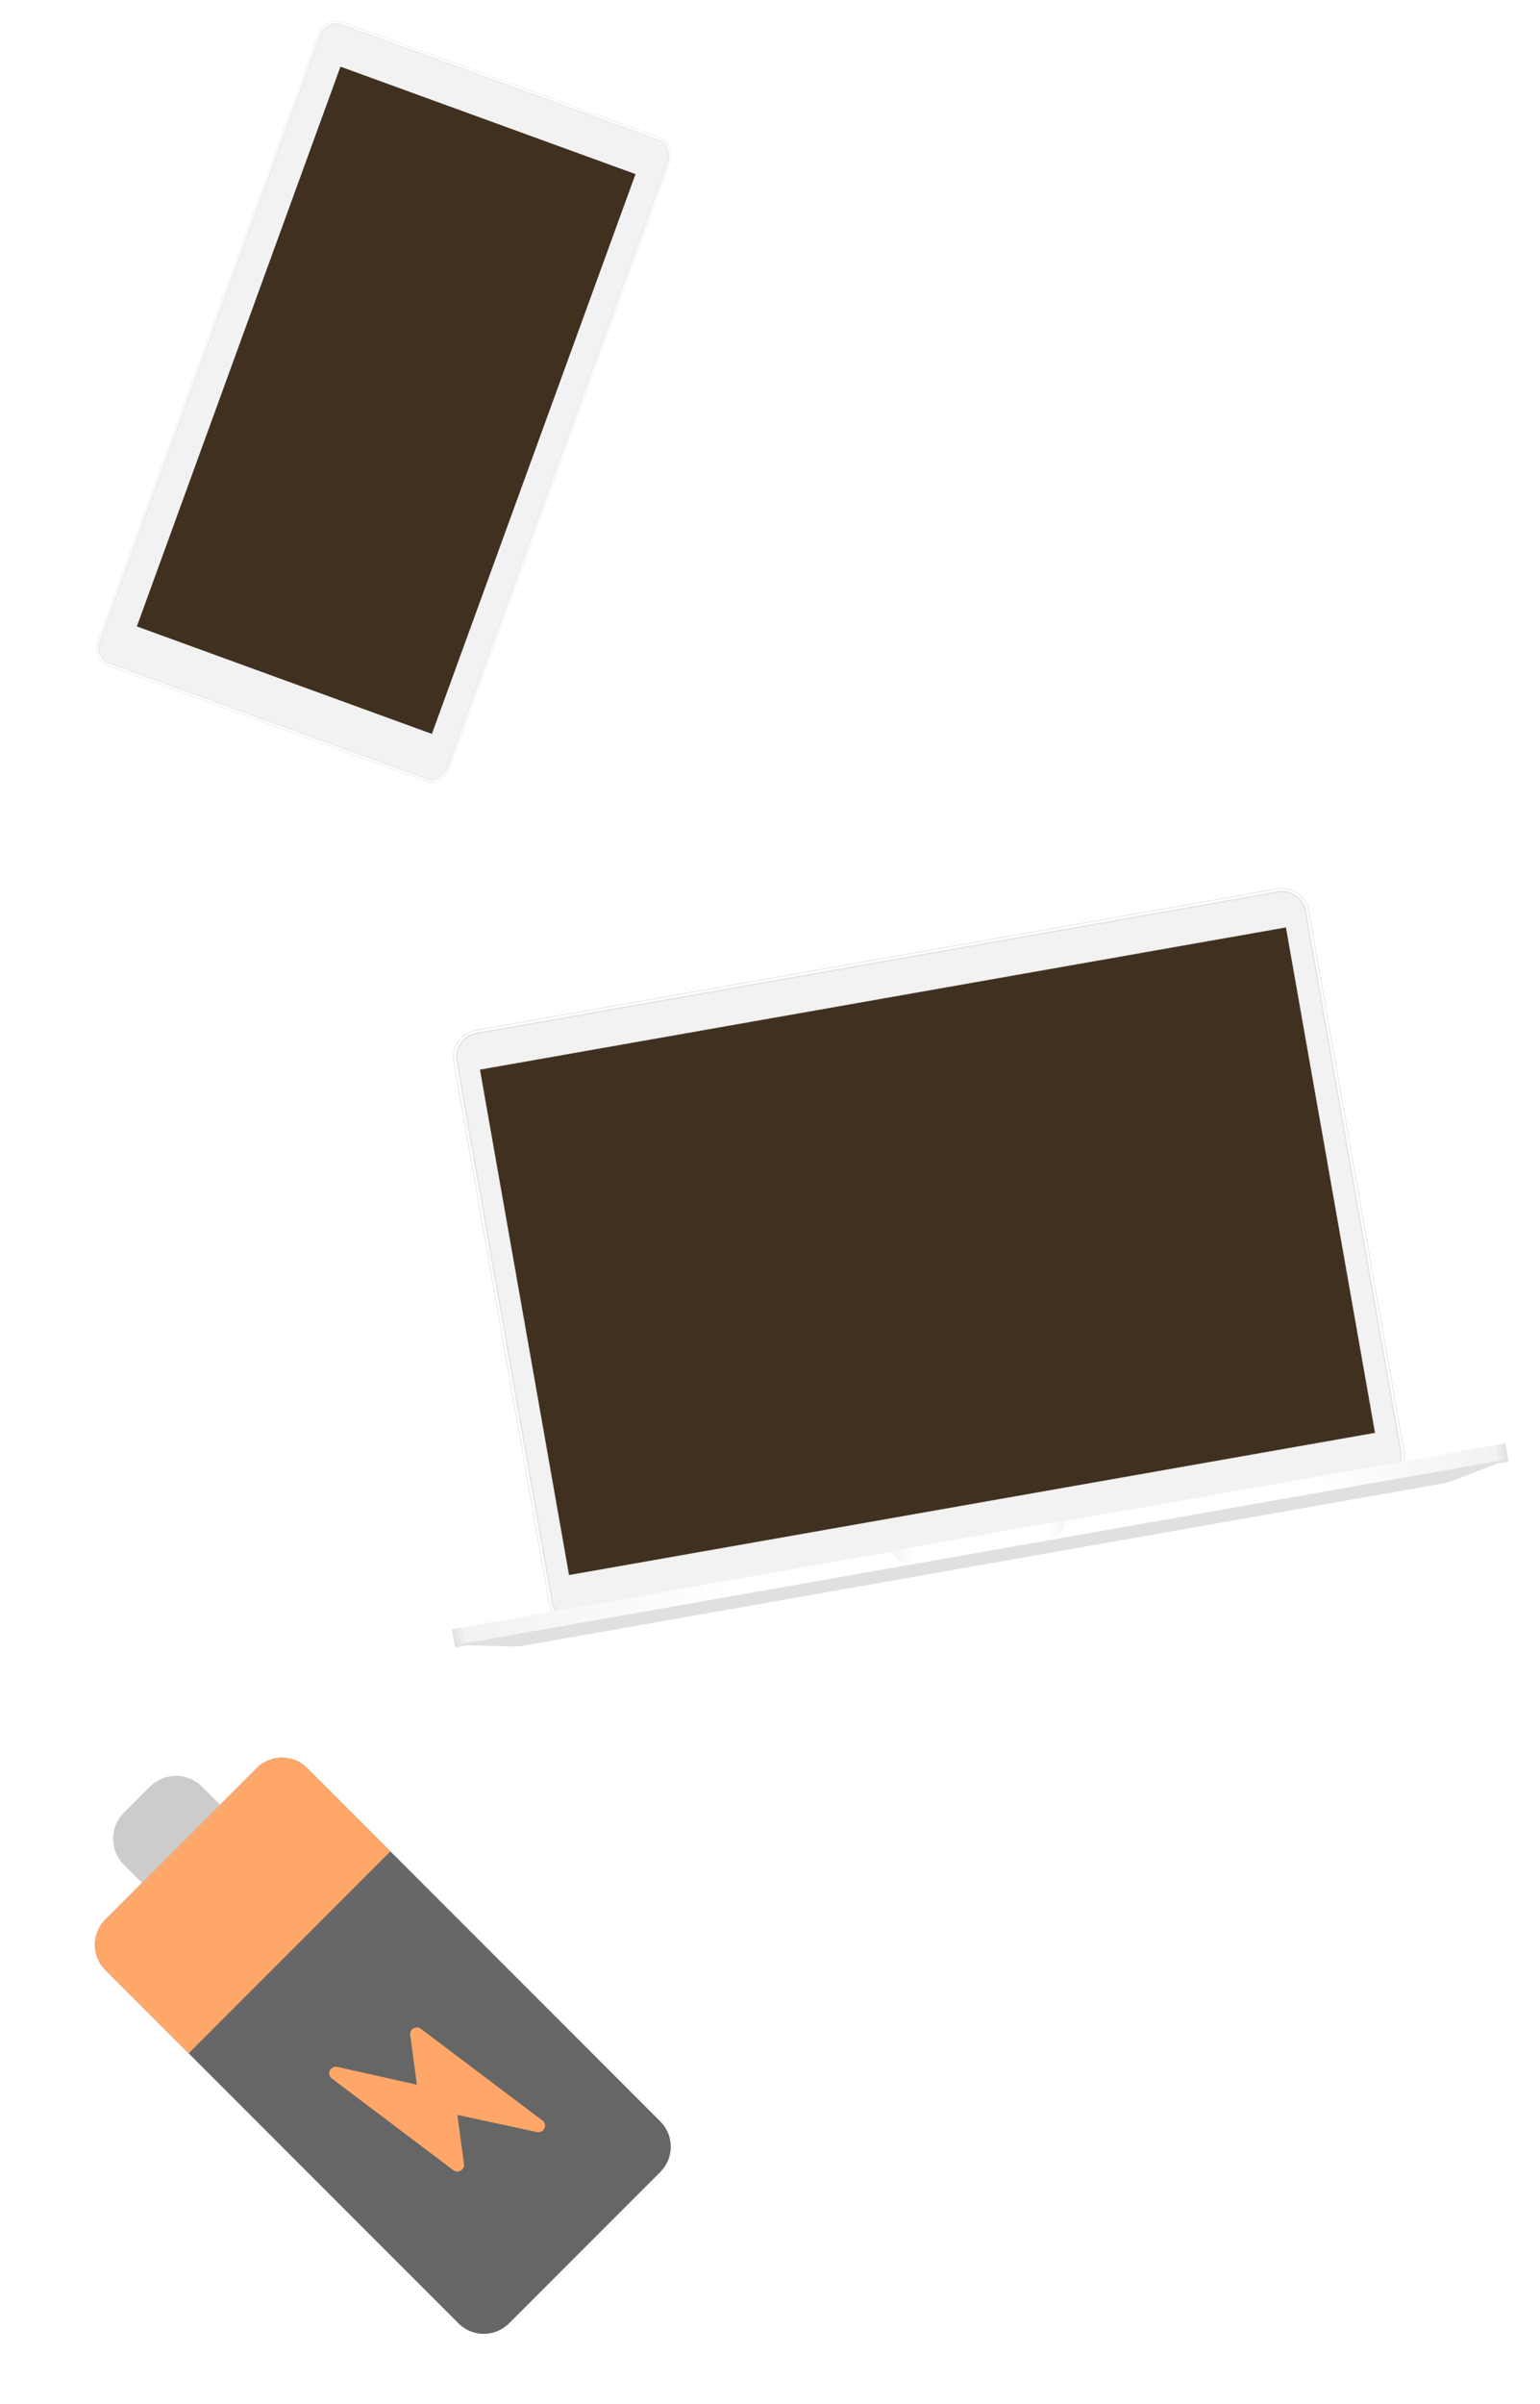 <svg width="541" height="844" viewBox="0 0 541 844" fill="none" xmlns="http://www.w3.org/2000/svg">
<g filter="url(#filter0_d_0_1)">
<path d="M199.798 548.852L199.818 548.967L199.933 548.947L483.037 499.028L483.152 499.008L483.132 498.893L451.852 321.493L451.831 321.378L451.716 321.398L168.612 371.317L168.497 371.337L168.517 371.452L199.798 548.852ZM491.966 505.549C492.761 510.054 489.752 514.35 485.247 515.145L203.675 564.794C199.169 565.588 194.873 562.58 194.079 558.074L160.637 368.419C159.843 363.913 162.851 359.617 167.357 358.823L448.929 309.174C453.434 308.38 457.731 311.388 458.525 315.893L491.966 505.549Z" fill="#F2F2F2" stroke="#E0E0E0" stroke-width="0.233"/>
<path d="M160.408 368.459C159.592 363.834 162.691 359.409 167.316 358.593L448.889 308.944C453.514 308.129 457.939 311.228 458.755 315.853L492.196 505.508C493.012 510.133 489.913 514.559 485.288 515.375L203.715 565.023C199.09 565.839 194.664 562.74 193.849 558.115L160.408 368.459ZM203.891 566.019L485.463 516.37C490.636 515.458 494.104 510.507 493.192 505.333L459.751 315.677C458.838 310.503 453.886 307.036 448.713 307.948L167.141 357.597C161.967 358.51 158.5 363.461 159.412 368.635L192.853 558.29C193.766 563.464 198.717 566.931 203.891 566.019Z" fill="white" stroke="#E0E0E0" stroke-width="0.233"/>
<path d="M529.984 509.07L159.865 574.332L158.731 567.901L528.85 502.639L529.984 509.07Z" fill="url(#paint0_linear_0_1)"/>
<g filter="url(#filter1_i_0_1)">
<path d="M509.95 516.821C509.045 517.171 508.109 517.432 507.154 517.6L183.578 574.656C182.592 574.829 181.592 574.904 180.592 574.877L159.865 574.332L529.984 509.07L509.95 516.821Z" fill="#E0E0E0"/>
</g>
<g filter="url(#filter2_ii_0_1)">
<path d="M319.505 544.488L369.878 535.606C372.683 535.111 374.556 532.436 374.061 529.63L313.53 540.304C314.025 543.109 316.7 544.983 319.505 544.488Z" fill="url(#paint1_linear_0_1)"/>
</g>
<g filter="url(#filter3_b_0_1)">
<rect x="168.632" y="371.432" width="287.472" height="180.137" transform="rotate(-10 168.632 371.432)" fill="#403020"/>
</g>
</g>
<g filter="url(#filter4_d_0_1)">
<path d="M147.424 263.785L147.492 263.81L147.517 263.742L224.996 50.871L225.02 50.804L224.952 50.779L120.007 12.582L119.939 12.557L119.914 12.625L42.435 225.495L42.411 225.563L42.479 225.588L147.424 263.785ZM231.712 46.87C234.363 47.835 235.541 51.366 234.298 54.779L157.239 266.498C155.997 269.912 152.825 271.859 150.174 270.894L37.978 230.058C35.327 229.093 34.149 225.563 35.392 222.149L112.451 10.43C113.693 7.017 116.865 5.07 119.516 6.035L231.712 46.87Z" fill="#F2F2F2" stroke="#E0E0E0" stroke-width="0.145"/>
<path d="M37.929 230.194C35.179 229.193 34 225.551 35.257 222.1L112.316 10.381C113.572 6.929 116.816 4.898 119.566 5.899L231.762 46.735C234.512 47.736 235.692 51.377 234.435 54.829L157.376 266.547C156.12 269.999 152.876 272.031 150.125 271.03L37.929 230.194ZM157.965 266.762L235.024 55.043C236.449 51.127 235.095 47.058 232.048 45.949L119.852 5.113C116.806 4.004 113.152 6.251 111.727 10.166L34.667 221.885C33.242 225.802 34.597 229.87 37.644 230.979L149.839 271.815C152.886 272.924 156.54 270.678 157.965 266.762Z" fill="white" stroke="#E0E0E0" stroke-width="0.145"/>
<g filter="url(#filter5_b_0_1)">
<rect x="39.766" y="228" width="229.936" height="119.482" transform="rotate(-70 39.766 228)" fill="#F2F2F2"/>
</g>
<g filter="url(#filter6_b_0_1)">
<rect x="48.075" y="217.379" width="209.129" height="110.303" transform="rotate(-70 48.075 217.379)" fill="#403020"/>
</g>
</g>
<g filter="url(#filter7_d_0_1)">
<path d="M90.192 611.028L37.028 664.192C32.132 669.088 32.132 677.024 37.028 681.913L161.081 805.972C165.976 810.868 173.912 810.868 178.808 805.972L231.972 752.808C236.868 747.912 236.868 739.973 231.972 735.087L107.913 611.028C103.02 606.132 95.088 606.132 90.192 611.028Z" fill="#666666"/>
<path d="M52.664 617.528L43.521 626.67C38.471 631.721 38.471 639.912 43.521 644.959L52.664 654.101C57.714 659.152 65.898 659.152 70.949 654.101L80.098 644.959C85.149 639.908 85.149 631.717 80.098 626.67L70.949 617.528C65.895 612.477 57.711 612.477 52.664 617.528Z" fill="#CCCCCC"/>
<path d="M90.192 611.028L37.028 664.192C32.132 669.088 32.132 677.024 37.028 681.913L66.275 711.16L137.16 640.275L107.913 611.028C103.02 606.132 95.088 606.132 90.192 611.028ZM145.505 702.273C144.641 702.636 144.08 703.463 144.08 704.378L146.45 722.179L118.538 715.931C117.482 715.696 116.39 716.183 115.895 717.115C115.401 718.046 115.623 719.196 116.44 719.892L159.107 752.071C159.803 752.67 160.798 752.811 161.642 752.441C162.493 752.071 163.044 751.251 163.044 750.35L160.674 732.777L188.421 738.752C189.47 739.068 190.613 738.635 191.168 737.717C191.383 737.354 191.488 736.957 191.488 736.563C191.488 735.945 191.229 735.336 190.741 734.886L148.074 702.706C147.382 702.074 146.376 701.909 145.505 702.273Z" fill="#FFA769"/>
</g>
<defs>
<filter id="filter0_d_0_1" x="148.497" y="301.546" width="391.72" height="287.663" filterUnits="userSpaceOnUse" color-interpolation-filters="sRGB">
<feFlood flood-opacity="0" result="BackgroundImageFix"/>
<feColorMatrix in="SourceAlpha" type="matrix" values="0 0 0 0 0 0 0 0 0 0 0 0 0 0 0 0 0 0 127 0" result="hardAlpha"/>
<feOffset dy="4.093"/>
<feGaussianBlur stdDeviation="5.117"/>
<feComposite in2="hardAlpha" operator="out"/>
<feColorMatrix type="matrix" values="0 0 0 0 0 0 0 0 0 0 0 0 0 0 0 0 0 0 0.25 0"/>
<feBlend mode="normal" in2="BackgroundImageFix" result="effect1_dropShadow_0_1"/>
<feBlend mode="normal" in="SourceGraphic" in2="effect1_dropShadow_0_1" result="shape"/>
</filter>
<filter id="filter1_i_0_1" x="159.865" y="508.136" width="370.119" height="66.746" filterUnits="userSpaceOnUse" color-interpolation-filters="sRGB">
<feFlood flood-opacity="0" result="BackgroundImageFix"/>
<feBlend mode="normal" in="SourceGraphic" in2="BackgroundImageFix" result="shape"/>
<feColorMatrix in="SourceAlpha" type="matrix" values="0 0 0 0 0 0 0 0 0 0 0 0 0 0 0 0 0 0 127 0" result="hardAlpha"/>
<feOffset dy="-0.933"/>
<feGaussianBlur stdDeviation="0.933"/>
<feComposite in2="hardAlpha" operator="arithmetic" k2="-1" k3="1"/>
<feColorMatrix type="matrix" values="0 0 0 0 0.769 0 0 0 0 0.769 0 0 0 0 0.769 0 0 0 1 0"/>
<feBlend mode="normal" in2="shape" result="effect1_innerShadow_0_1"/>
</filter>
<filter id="filter2_ii_0_1" x="313.53" y="529.164" width="60.611" height="15.87" filterUnits="userSpaceOnUse" color-interpolation-filters="sRGB">
<feFlood flood-opacity="0" result="BackgroundImageFix"/>
<feBlend mode="normal" in="SourceGraphic" in2="BackgroundImageFix" result="shape"/>
<feColorMatrix in="SourceAlpha" type="matrix" values="0 0 0 0 0 0 0 0 0 0 0 0 0 0 0 0 0 0 127 0" result="hardAlpha"/>
<feOffset dy="0.467"/>
<feGaussianBlur stdDeviation="0.233"/>
<feComposite in2="hardAlpha" operator="arithmetic" k2="-1" k3="1"/>
<feColorMatrix type="matrix" values="0 0 0 0 0.95 0 0 0 0 0.95 0 0 0 0 0.95 0 0 0 1 0"/>
<feBlend mode="normal" in2="shape" result="effect1_innerShadow_0_1"/>
<feColorMatrix in="SourceAlpha" type="matrix" values="0 0 0 0 0 0 0 0 0 0 0 0 0 0 0 0 0 0 127 0" result="hardAlpha"/>
<feOffset dy="-0.467"/>
<feGaussianBlur stdDeviation="0.933"/>
<feComposite in2="hardAlpha" operator="arithmetic" k2="-1" k3="1"/>
<feColorMatrix type="matrix" values="0 0 0 0 0.88 0 0 0 0 0.88 0 0 0 0 0.88 0 0 0 1 0"/>
<feBlend mode="normal" in2="effect1_innerShadow_0_1" result="effect2_innerShadow_0_1"/>
</filter>
<filter id="filter3_b_0_1" x="163.032" y="315.913" width="325.585" height="238.519" filterUnits="userSpaceOnUse" color-interpolation-filters="sRGB">
<feFlood flood-opacity="0" result="BackgroundImageFix"/>
<feGaussianBlur in="BackgroundImageFix" stdDeviation="2.8"/>
<feComposite in2="SourceAlpha" operator="in" result="effect1_backgroundBlur_0_1"/>
<feBlend mode="normal" in="SourceGraphic" in2="effect1_backgroundBlur_0_1" result="shape"/>
</filter>
<filter id="filter4_d_0_1" x="27.683" y="0.951" width="214.325" height="280.103" filterUnits="userSpaceOnUse" color-interpolation-filters="sRGB">
<feFlood flood-opacity="0" result="BackgroundImageFix"/>
<feColorMatrix in="SourceAlpha" type="matrix" values="0 0 0 0 0 0 0 0 0 0 0 0 0 0 0 0 0 0 127 0" result="hardAlpha"/>
<feOffset dy="2.538"/>
<feGaussianBlur stdDeviation="3.172"/>
<feComposite in2="hardAlpha" operator="out"/>
<feColorMatrix type="matrix" values="0 0 0 0 0 0 0 0 0 0 0 0 0 0 0 0 0 0 0.25 0"/>
<feBlend mode="normal" in2="BackgroundImageFix" result="effect1_dropShadow_0_1"/>
<feBlend mode="normal" in="SourceGraphic" in2="effect1_dropShadow_0_1" result="shape"/>
</filter>
<filter id="filter5_b_0_1" x="36.294" y="8.459" width="197.863" height="263.878" filterUnits="userSpaceOnUse" color-interpolation-filters="sRGB">
<feFlood flood-opacity="0" result="BackgroundImageFix"/>
<feGaussianBlur in="BackgroundImageFix" stdDeviation="1.736"/>
<feComposite in2="SourceAlpha" operator="in" result="effect1_backgroundBlur_0_1"/>
<feBlend mode="normal" in="SourceGraphic" in2="effect1_backgroundBlur_0_1" result="shape"/>
</filter>
<filter id="filter6_b_0_1" x="44.87" y="17.656" width="181.587" height="240.653" filterUnits="userSpaceOnUse" color-interpolation-filters="sRGB">
<feFlood flood-opacity="0" result="BackgroundImageFix"/>
<feGaussianBlur in="BackgroundImageFix" stdDeviation="1.603"/>
<feComposite in2="SourceAlpha" operator="in" result="effect1_backgroundBlur_0_1"/>
<feBlend mode="normal" in="SourceGraphic" in2="effect1_backgroundBlur_0_1" result="shape"/>
</filter>
<filter id="filter7_d_0_1" x="-24.234" y="559.459" width="317.468" height="317.468" filterUnits="userSpaceOnUse" color-interpolation-filters="sRGB">
<feFlood flood-opacity="0" result="BackgroundImageFix"/>
<feColorMatrix in="SourceAlpha" type="matrix" values="0 0 0 0 0 0 0 0 0 0 0 0 0 0 0 0 0 0 127 0" result="hardAlpha"/>
<feOffset dy="9.694"/>
<feGaussianBlur stdDeviation="12.117"/>
<feComposite in2="hardAlpha" operator="out"/>
<feColorMatrix type="matrix" values="0 0 0 0 0 0 0 0 0 0 0 0 0 0 0 0 0 0 0.25 0"/>
<feBlend mode="normal" in2="BackgroundImageFix" result="effect1_dropShadow_0_1"/>
<feBlend mode="normal" in="SourceGraphic" in2="effect1_dropShadow_0_1" result="shape"/>
</filter>
<linearGradient id="paint0_linear_0_1" x1="159.298" y1="571.117" x2="529.417" y2="505.854" gradientUnits="userSpaceOnUse">
<stop stop-color="#E0E0E0"/>
<stop offset="0.011" stop-color="#F2F2F2"/>
<stop offset="0.269" stop-color="white"/>
<stop offset="0.817" stop-color="white"/>
<stop offset="0.989" stop-color="#F2F2F2"/>
<stop offset="1" stop-color="#E0E0E0"/>
</linearGradient>
<linearGradient id="paint1_linear_0_1" x1="313.054" y1="545.948" x2="376.914" y2="534.688" gradientUnits="userSpaceOnUse">
<stop stop-color="#F2F2F2"/>
<stop offset="0.132" stop-color="white"/>
<stop offset="0.868" stop-color="white"/>
<stop offset="1" stop-color="#F2F2F2"/>
</linearGradient>
</defs>
</svg>

